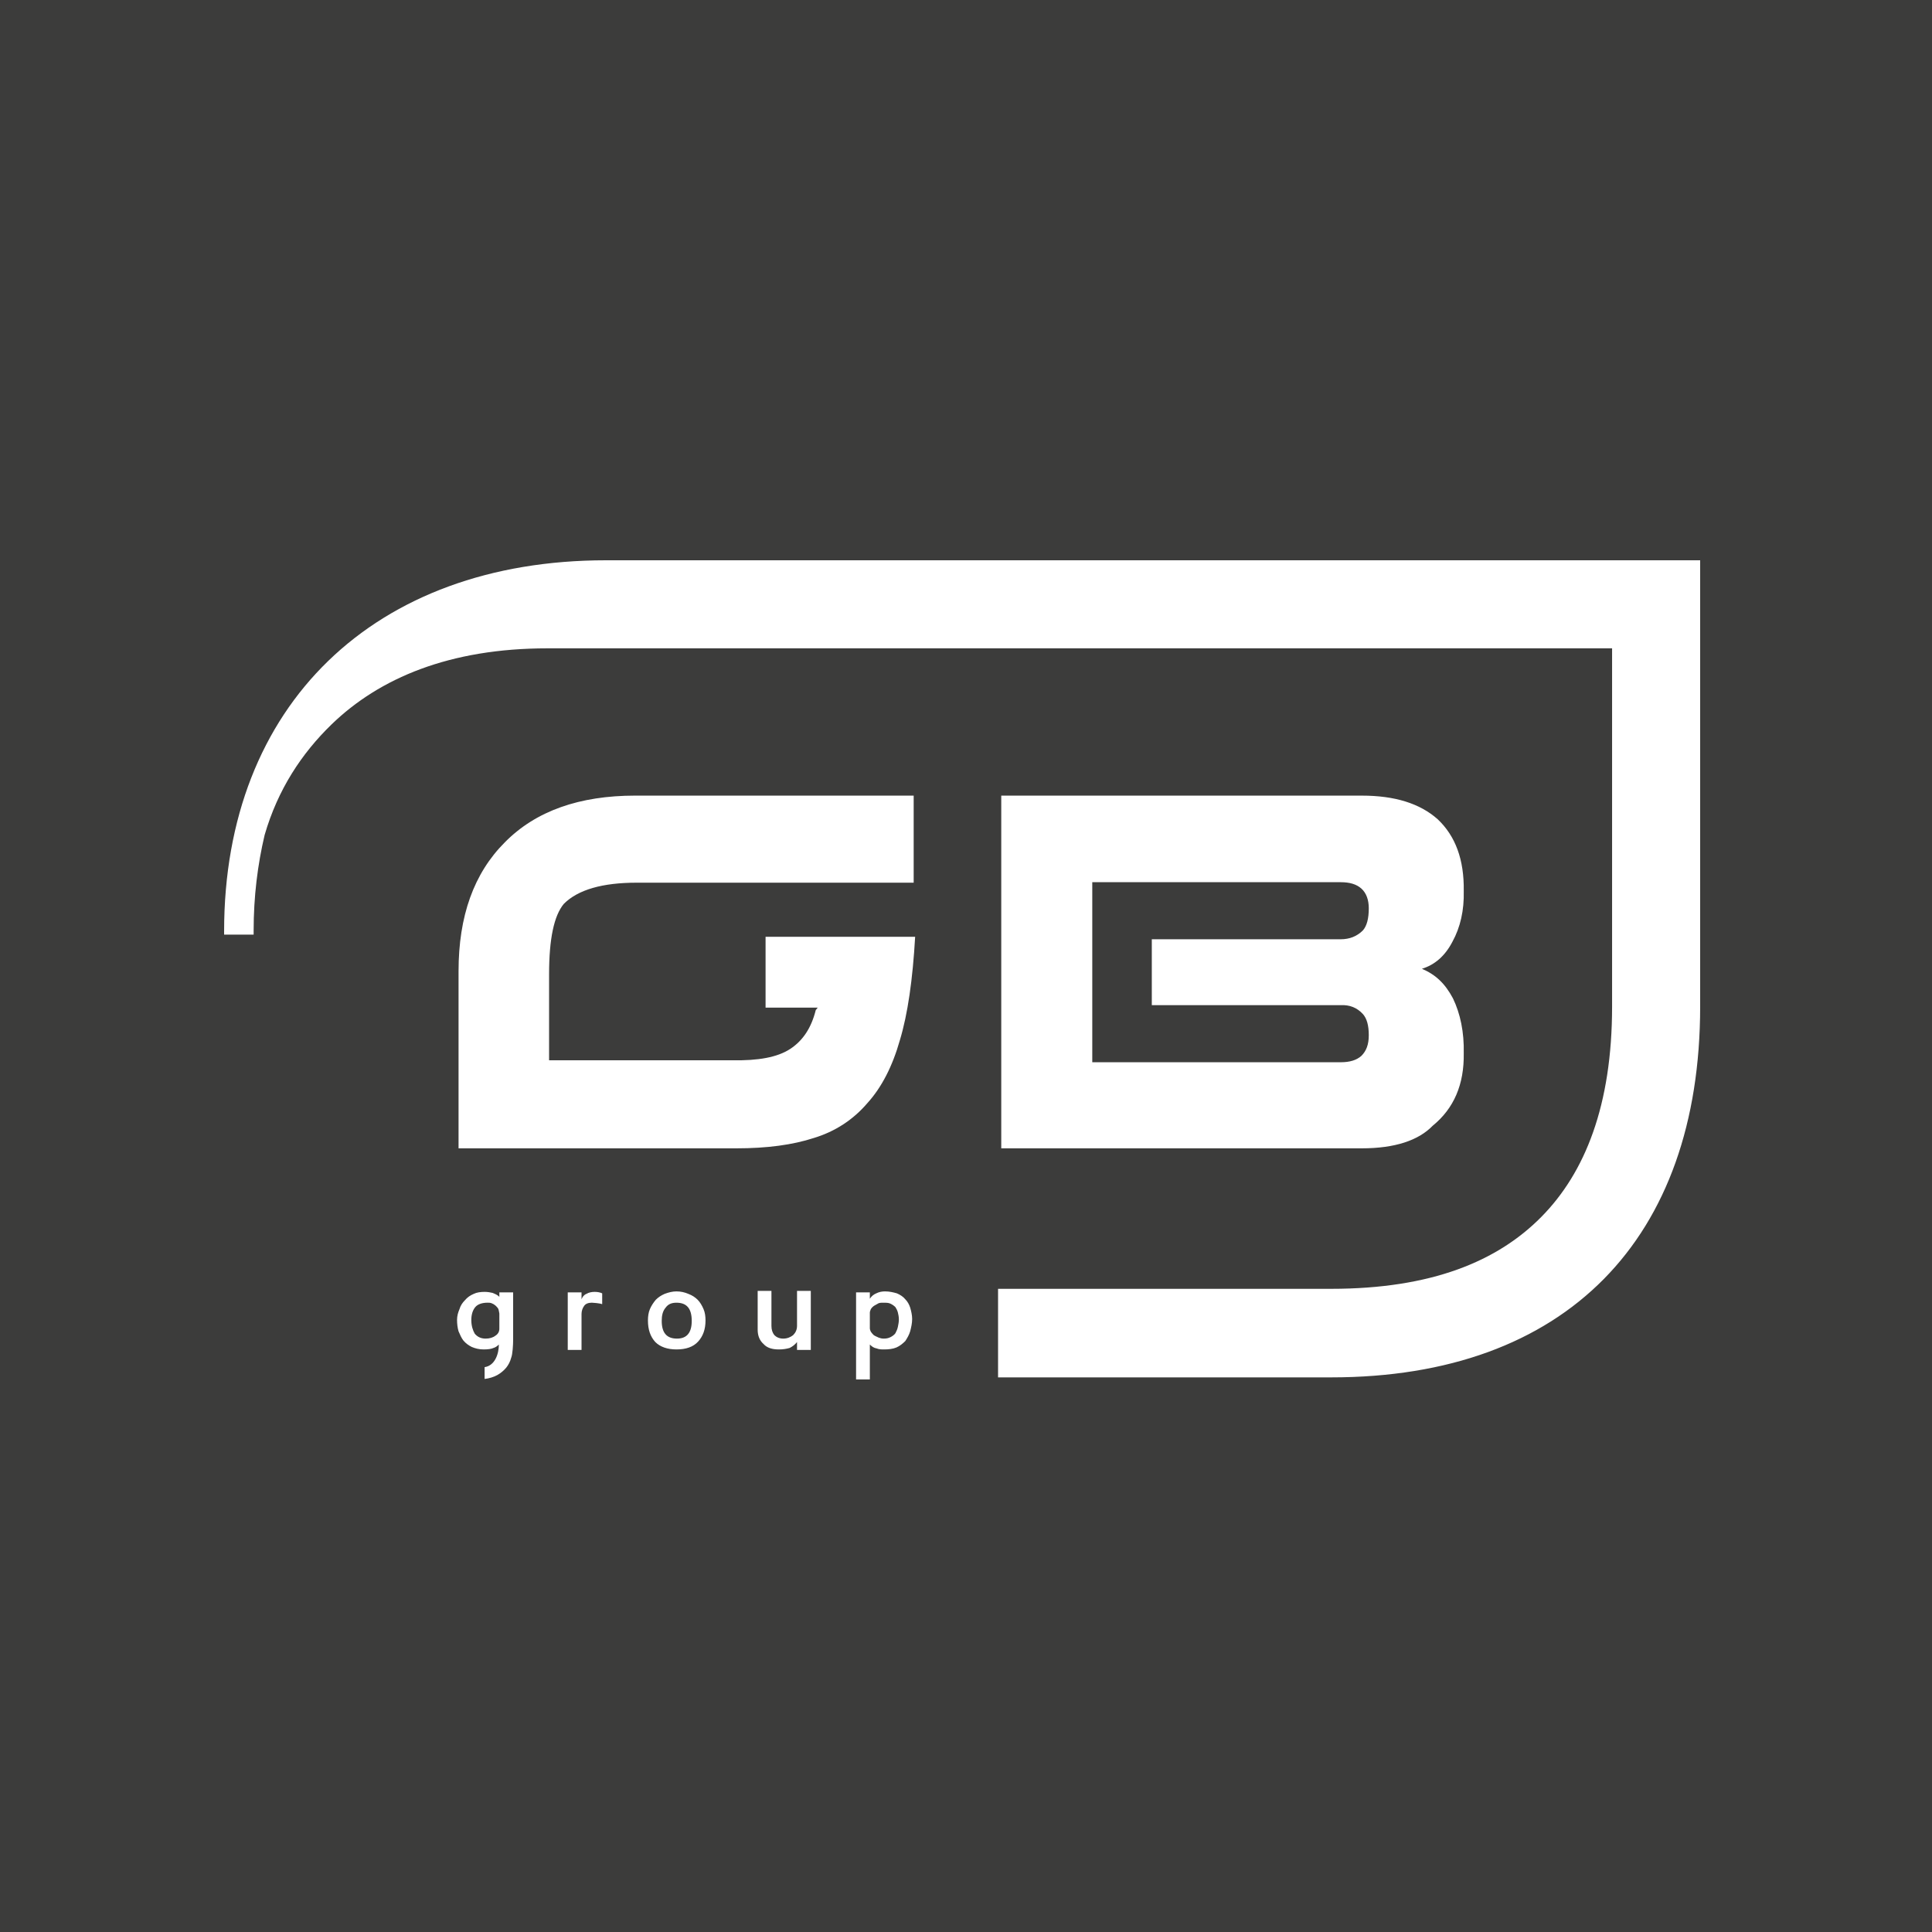 <?xml version="1.0" encoding="UTF-8"?>
<svg width="500px" height="500px" viewBox="0 0 500 500" version="1.1" xmlns="http://www.w3.org/2000/svg" xmlns:xlink="http://www.w3.org/1999/xlink">
    <!-- Generator: Sketch 46.2 (44496) - http://www.bohemiancoding.com/sketch -->
    <title>logo-gb-group-white-oncolor</title>
    <desc>Created with Sketch.</desc>
    <defs></defs>
    <g id="Page-1" stroke="none" stroke-width="1" fill="none" fill-rule="evenodd">
        <g id="logo-gb-group-white-oncolor">
            <rect id="Rectangle" fill="#3C3C3B" x="0" y="0" width="500" height="500"></rect>
            <path d="M125.413,353.816 C128.086,353.433 129.106,350.38 129.106,347.96 C128.725,348.343 128.216,348.723 127.706,348.85 C127.196,349.107 126.306,349.233 125.159,349.233 C124.013,349.233 122.996,348.977 122.103,348.597 C121.339,348.216 120.576,347.703 119.939,346.942 C119.429,346.305 119.046,345.415 118.666,344.524 C118.41,343.633 118.283,342.613 118.283,341.596 C118.283,340.576 118.536,339.685 118.919,338.795 C119.173,337.904 119.683,337.137 120.32,336.503 C120.956,335.739 121.72,335.227 122.613,334.849 C123.376,334.466 124.396,334.336 125.413,334.336 C126.176,334.336 126.94,334.466 127.449,334.593 C128.086,334.849 128.725,335.1 129.233,335.61 L129.233,334.466 L132.799,334.466 L132.799,346.813 C132.799,347.96 132.669,350.505 132.289,351.398 C132.035,352.415 131.526,353.309 131.016,353.943 C130.379,354.707 129.616,355.343 128.725,355.854 C127.833,356.361 126.559,356.744 125.413,356.871 L125.413,353.816 Z M129.233,339.939 C129.106,339.431 129.106,338.919 128.85,338.538 C128.596,338.284 128.342,337.904 128.086,337.777 C127.833,337.521 127.449,337.394 127.196,337.264 C126.816,337.137 126.559,337.137 126.176,337.137 C124.776,337.137 123.63,337.521 122.996,338.284 C122.356,339.048 121.976,340.192 121.976,341.596 C121.976,343.121 122.356,344.268 122.866,345.158 C123.503,345.922 124.396,346.432 125.669,346.432 C126.686,346.432 127.579,346.178 128.216,345.668 C128.85,345.288 129.233,344.651 129.233,343.884 L129.233,339.939 Z M155.846,337.52 C155.209,337.264 153.426,337.137 153.173,337.137 C152.28,337.137 151.516,337.394 151.133,338.028 C150.753,338.538 150.499,339.302 150.499,340.065 L150.499,349.36 L146.933,349.36 L146.933,334.465 L150.499,334.465 L150.499,336.247 C150.753,335.61 151.133,335.102 151.772,334.849 C152.409,334.465 153.173,334.336 153.936,334.336 C154.573,334.336 155.336,334.465 155.846,334.719 L155.846,337.52 Z M175.073,349.233 C172.78,349.233 170.87,348.599 169.597,347.322 C168.326,345.921 167.687,344.14 167.687,341.722 C167.687,340.705 167.817,339.685 168.197,338.794 C168.58,337.903 169.09,337.14 169.726,336.373 C170.36,335.739 171.127,335.229 172.017,334.848 C173.036,334.465 174.056,334.211 175.073,334.211 C176.22,334.211 177.237,334.465 178.13,334.848 C179.147,335.229 179.91,335.739 180.549,336.373 C181.186,337.013 181.696,337.903 182.076,338.794 C182.459,339.685 182.586,340.705 182.586,341.722 C182.586,344.013 181.95,345.797 180.676,347.195 C179.403,348.599 177.493,349.233 175.073,349.233 Z M175.073,337.14 C173.8,337.14 172.91,337.52 172.27,338.411 C171.507,339.301 171.253,340.448 171.253,341.849 C171.253,344.904 172.527,346.432 175.2,346.432 C177.747,346.432 179.02,344.904 179.02,341.849 C179.02,338.667 177.747,337.14 175.073,337.14 Z M206.27,347.322 C205.76,347.959 205.124,348.469 204.36,348.85 C203.467,349.106 202.577,349.233 201.558,349.233 C199.904,349.233 198.504,348.85 197.611,347.832 C196.594,346.942 196.084,345.67 196.084,344.14 L196.084,334.085 L199.648,334.085 L199.648,343.12 C199.648,344.14 199.904,344.904 200.414,345.541 C200.924,346.048 201.687,346.432 202.704,346.432 C203.724,346.432 204.614,346.048 205.251,345.541 C205.887,344.904 206.27,344.14 206.27,343.12 L206.27,334.085 L209.834,334.085 L209.834,349.36 L206.27,349.36 L206.27,347.322 Z M228.808,349.233 C228.171,349.233 227.534,349.233 226.898,348.977 C226.134,348.85 225.624,348.469 225.115,347.959 L225.115,357 L221.551,357 L221.551,334.465 L225.115,334.465 L225.115,336.122 C225.498,335.483 226.134,334.975 226.771,334.719 C227.534,334.336 228.298,334.211 229.061,334.211 C230.208,334.211 231.228,334.465 232.118,334.719 C233.011,335.102 233.774,335.609 234.284,336.246 C234.921,336.883 235.301,337.647 235.557,338.411 C235.811,339.301 236.064,340.321 236.064,341.339 C236.064,342.486 235.811,343.503 235.557,344.524 C235.301,345.414 234.791,346.305 234.284,347.068 C233.645,347.705 232.881,348.342 231.991,348.726 C231.101,349.106 229.954,349.233 228.808,349.233 Z M228.554,337.14 C228.171,337.14 227.791,337.14 227.408,337.264 C227.025,337.52 226.644,337.647 226.261,337.903 C225.881,338.157 225.624,338.411 225.371,338.794 C225.241,339.175 225.115,339.431 225.115,339.685 L225.115,343.76 C225.115,344.013 225.241,344.394 225.371,344.65 C225.624,345.031 225.881,345.287 226.134,345.541 C226.515,345.797 226.898,345.921 227.408,346.178 C227.791,346.305 228.171,346.432 228.681,346.432 C229.444,346.432 229.954,346.305 230.464,346.048 C230.971,345.797 231.481,345.414 231.735,345.031 C231.991,344.524 232.245,344.013 232.374,343.377 C232.501,342.742 232.628,342.103 232.628,341.466 C232.628,340.832 232.501,340.192 232.374,339.685 C232.245,339.175 231.991,338.667 231.735,338.284 C231.354,337.903 230.971,337.647 230.464,337.393 C229.954,337.14 229.318,337.14 228.554,337.14 Z M156.81,145 L440,145 L440,260.47 C440,320.562 405.365,356.463 344.5,356.463 L258.296,356.463 L258.296,348.696 L258.296,333.545 L344.5,333.545 C370.479,333.545 387.539,326.418 398.871,314.959 C410.204,303.5 417.207,286.06 417.207,260.47 L417.207,167.789 L141.657,167.789 C116.445,167.789 98.238,175.426 85.759,187.522 C78.06,195.009 71.909,204.3 68.489,216.083 C66.678,223.748 65.64,231.974 65.64,240.864 L65.64,241.881 L58,241.881 L58,240.99 C58,182.429 96.962,145 156.81,145 Z M375.889,243.717 C373.979,247.409 371.306,249.701 367.993,250.718 C371.559,252.243 373.979,254.539 376.016,258.358 C377.926,262.301 378.946,267.14 378.816,272.616 C378.946,280.634 376.27,286.874 370.793,291.329 C367.103,295.148 360.99,297.186 352.457,297.186 L259.124,297.186 L259.124,205.907 L352.457,205.907 C360.99,205.907 367.486,207.942 372.069,212.017 C376.653,216.346 378.946,222.456 378.816,230.604 C378.946,235.57 377.926,240.025 375.889,243.717 Z M282.68,274.907 L346.984,274.907 C349.277,274.907 351.057,274.397 352.331,273.253 C353.604,271.979 354.24,270.325 354.24,267.907 C354.24,265.359 353.731,263.578 352.714,262.431 C351.187,260.776 349.277,260.013 346.984,260.139 L298.086,260.139 L298.086,243.08 L346.984,243.08 C349.277,243.08 351.187,242.317 352.714,240.789 C353.731,239.642 354.24,237.731 354.24,235.06 C354.24,232.895 353.604,231.111 352.331,229.967 C351.057,228.82 349.277,228.313 346.984,228.313 L282.68,228.313 L282.68,274.907 Z M198.13,242.443 L236.839,242.443 C236.202,253.519 234.929,262.431 232.892,269.178 C230.982,275.925 228.182,281.4 224.489,285.473 C220.796,289.802 216.083,292.86 210.609,294.514 C205.133,296.295 198.513,297.186 190.617,297.186 L118.673,297.186 L118.673,251.355 C118.673,237.097 122.622,226.021 130.642,218.001 C138.665,209.85 149.998,205.905 164.388,205.905 L236.458,205.905 L236.458,228.439 L231.619,228.439 L164.768,228.439 C155.982,228.439 149.615,230.221 145.922,233.913 C143.378,236.968 142.102,242.951 142.102,252.119 L142.102,274.397 L189.473,274.397 C196.22,274.527 201.186,273.636 204.496,271.469 C207.806,269.305 209.973,265.996 211.116,261.411 L211.626,260.776 L198.13,260.776 L198.13,242.443 Z" id="Fill-17" fill="#FFFFFF"></path>
        </g>
    </g>
</svg>